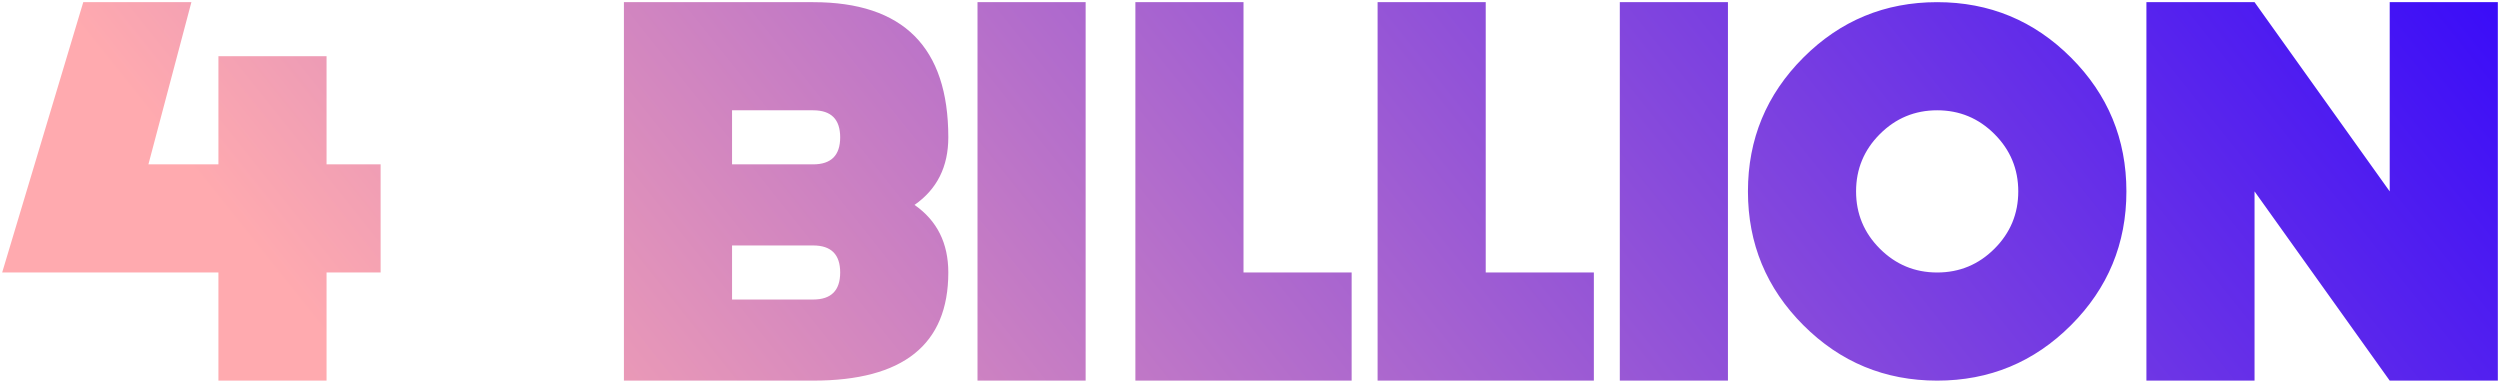 <svg width="289" height="44" viewBox="0 0 289 44" fill="none" xmlns="http://www.w3.org/2000/svg">
<path d="M37.75 31.5V44H25.25V31.5H0.25L9.625 0.25H22.125L17.156 19H25.25V6.5H37.75V19H44V31.5H37.75ZM84.625 12.75V19H94C96.083 19 97.125 17.958 97.125 15.875C97.125 13.792 96.083 12.75 94 12.75H84.625ZM84.625 28.375V34.625H94C96.083 34.625 97.125 33.583 97.125 31.5C97.125 29.417 96.083 28.375 94 28.375H84.625ZM72.125 44V0.25H94C104.417 0.25 109.625 5.458 109.625 15.875C109.625 19.271 108.323 21.875 105.719 23.688C108.323 25.5 109.625 28.104 109.625 31.5C109.625 39.833 104.417 44 94 44H72.125ZM125.5 0.25V44H113V0.25H125.5ZM143.75 31.5H156.25V44H131.25V0.25H143.75V31.5ZM171.75 31.5H184.25V44H159.25V0.25H171.75V31.5ZM199.75 0.25V44H187.25V0.25H199.75ZM223.938 44C217.896 44 212.74 41.865 208.469 37.594C204.198 33.323 202.062 28.167 202.062 22.125C202.062 16.083 204.198 10.927 208.469 6.656C212.74 2.385 217.896 0.25 223.938 0.25C229.979 0.25 235.135 2.385 239.406 6.656C243.677 10.927 245.812 16.083 245.812 22.125C245.812 28.167 243.677 33.323 239.406 37.594C235.135 41.865 229.979 44 223.938 44ZM223.938 31.5C226.521 31.5 228.729 30.583 230.562 28.75C232.396 26.917 233.312 24.708 233.312 22.125C233.312 19.542 232.396 17.333 230.562 15.5C228.729 13.667 226.521 12.75 223.938 12.75C221.354 12.75 219.146 13.667 217.312 15.5C215.479 17.333 214.562 19.542 214.562 22.125C214.562 24.708 215.479 26.917 217.312 28.75C219.146 30.583 221.354 31.5 223.938 31.5ZM260.625 22.125V44H248.125V0.25H260.625L276.25 22.125V0.25H288.75V44H276.25L260.625 22.125Z" fill="url(#paint0_linear_73_1799)"/>
<defs>
<linearGradient id="paint0_linear_73_1799" x1="-11.5" y1="-22.478" x2="173.932" y2="-170.381" gradientUnits="userSpaceOnUse">
<stop stop-color="#FFAAAF"/>
<stop offset="1" stop-color="#2B00FE"/>
</linearGradient>
</defs>
</svg>
